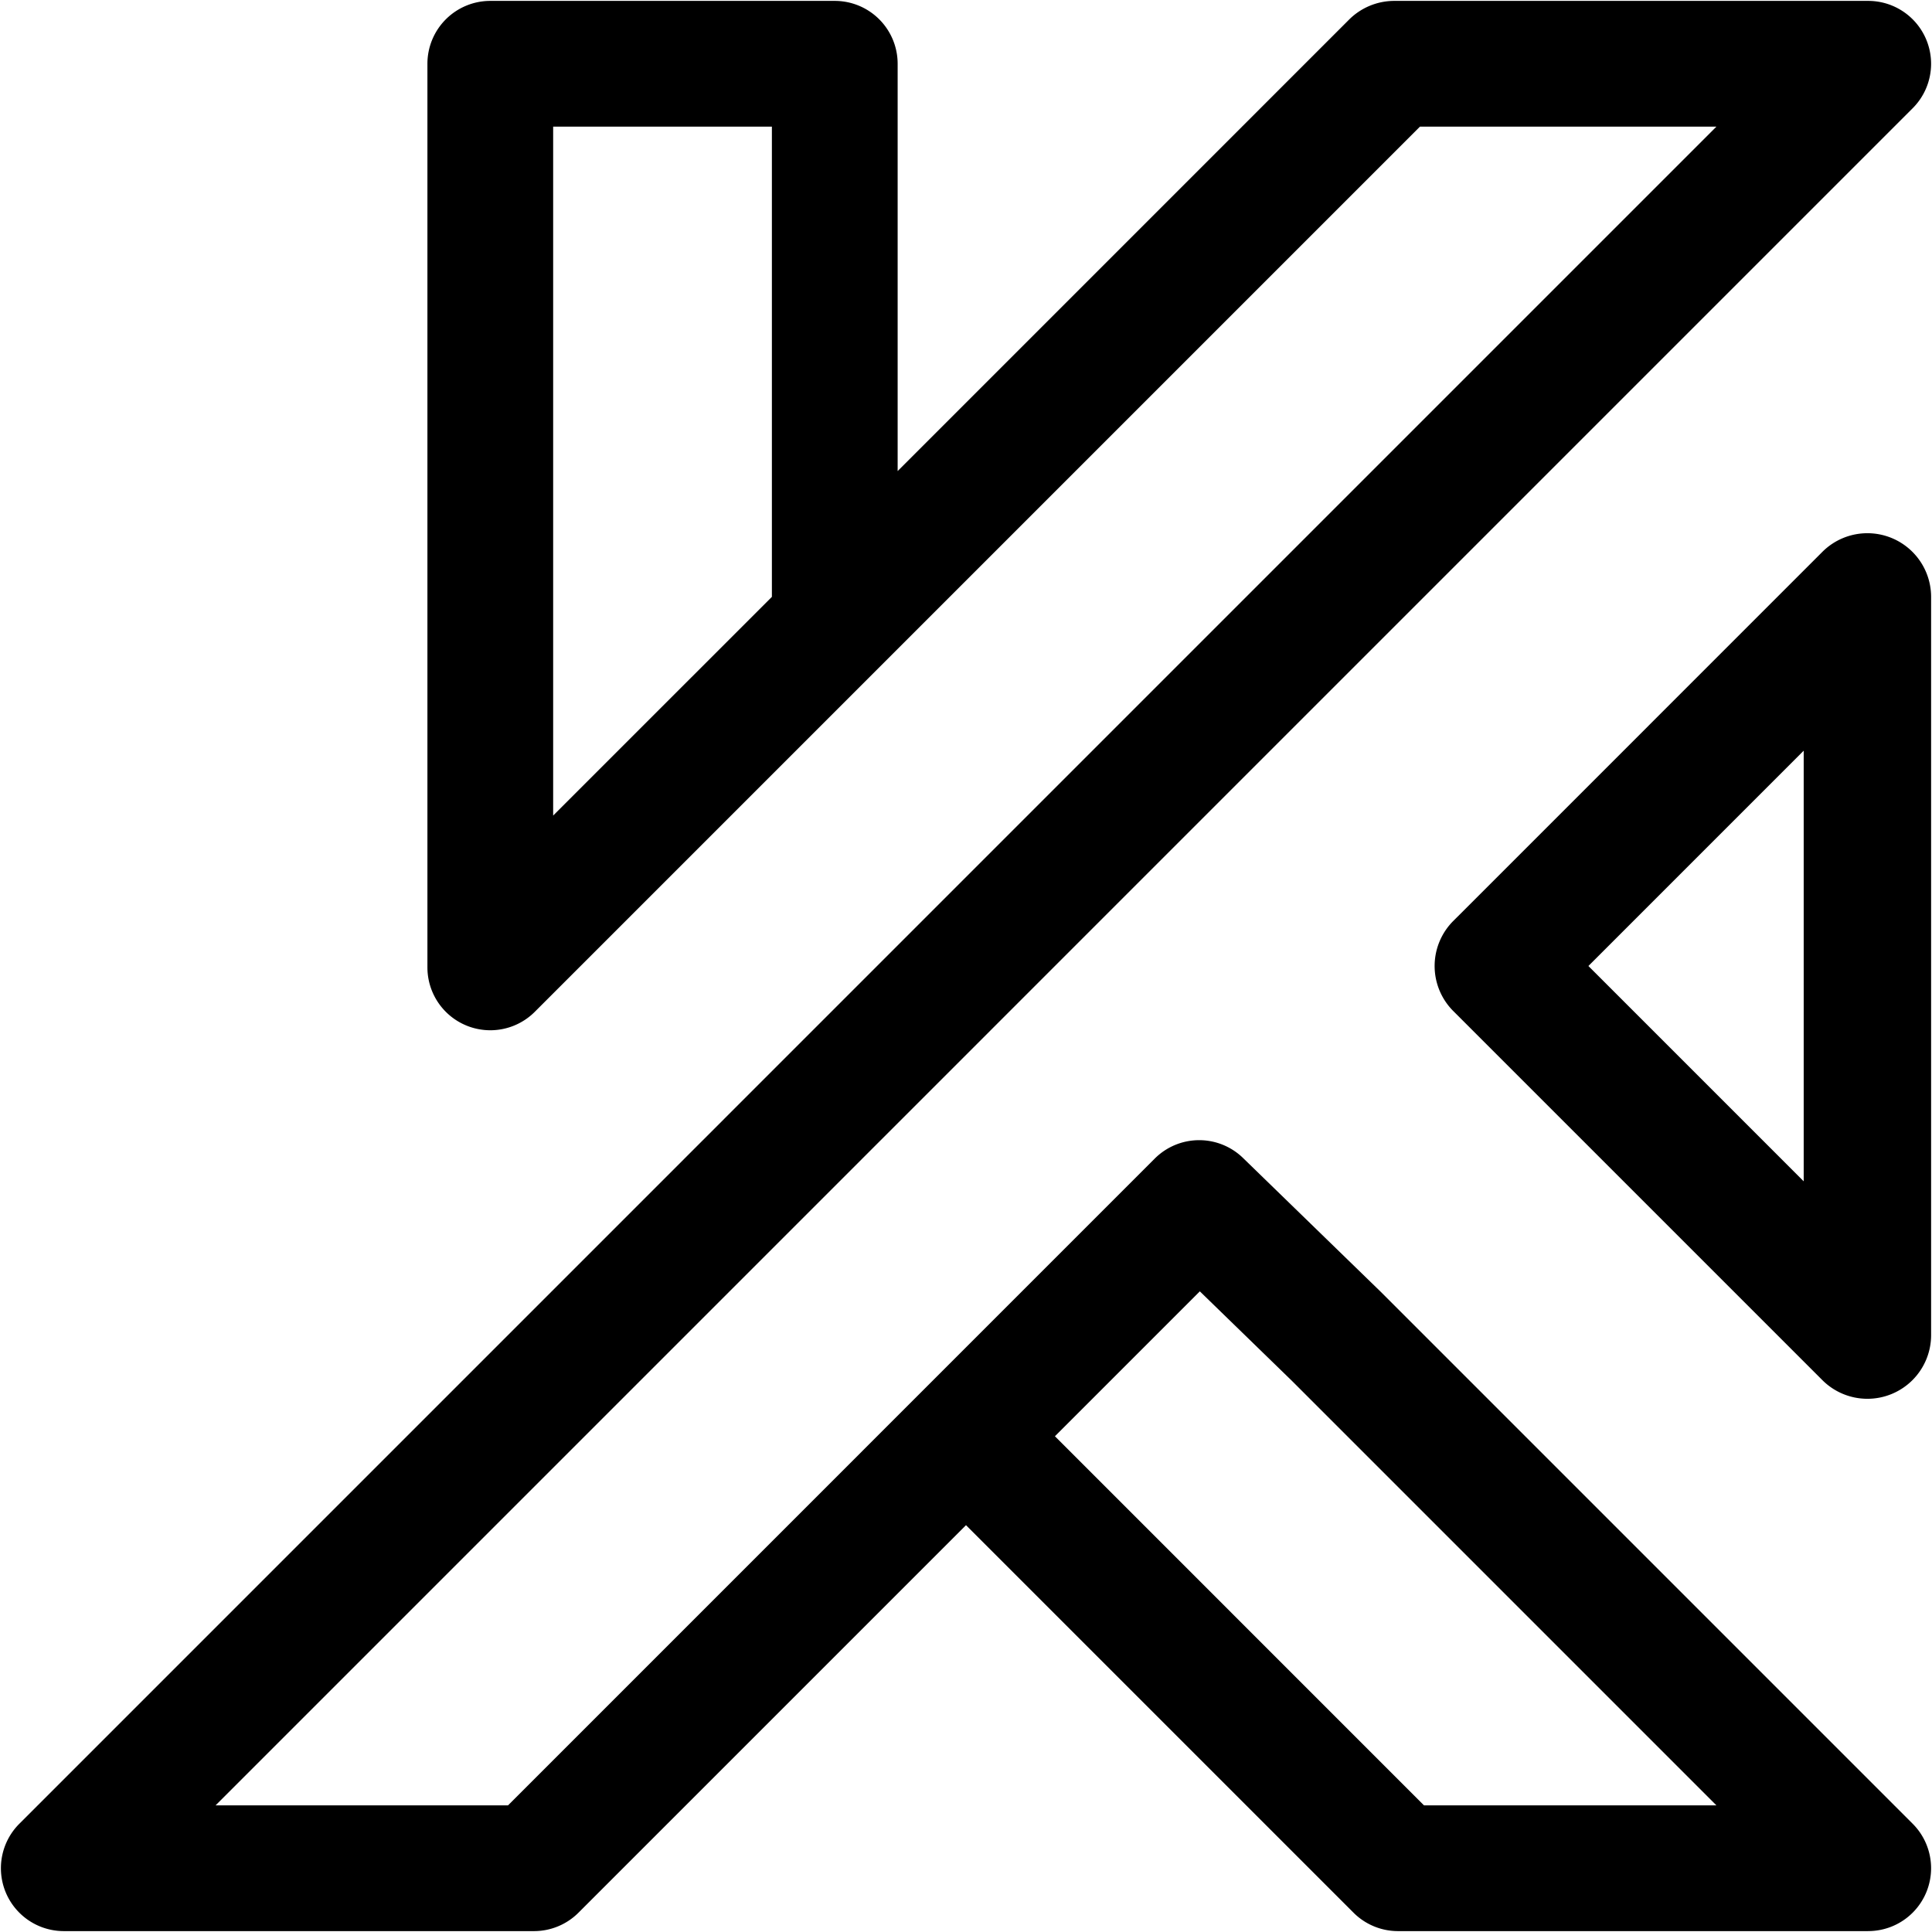 <svg id="Livello_1" fill="black" data-name="Livello 1" xmlns="http://www.w3.org/2000/svg" viewBox="0 0 1080 1080"><title>logo-k</title><path d="M1044.35,1079.5H781.48a35.12,35.12,0,0,1-24.86-10.3L540,852.58,323.38,1069.2a35.12,35.12,0,0,1-24.86,10.3H35.65a35.15,35.15,0,0,1-24.85-60L959.48,70.8H793.75L298.93,565.63a35.15,35.15,0,0,1-60-24.86V35.65A35.15,35.15,0,0,1,274.07.5H466.64a35.15,35.15,0,0,1,35.15,35.15V263.34L754.1,11A35.81,35.81,0,0,1,779.19.5h265.16a35.15,35.15,0,0,1,24.85,60L120.52,1009.2H284L645.5,647.66a35.14,35.14,0,0,1,49.35-.35l76.74,74.57.36.35,297.25,297.26a35.15,35.15,0,0,1-24.85,60ZM796,1009.2H959.48L722.41,772.12l-51.7-50.25-81,81ZM309.22,70.8V455.91L431.49,333.64V70.8Z"/><path d="M1043.9,781.93a35.58,35.58,0,0,1-25.19-10.43L812.39,565.18a35.61,35.61,0,0,1,0-50.35L834,493.23h0L1018.71,308.5a35.61,35.61,0,0,1,60.79,25.18V746.32a35.6,35.6,0,0,1-35.6,35.61ZM887.93,540l120.35,120.36V419.64Z"/></svg>